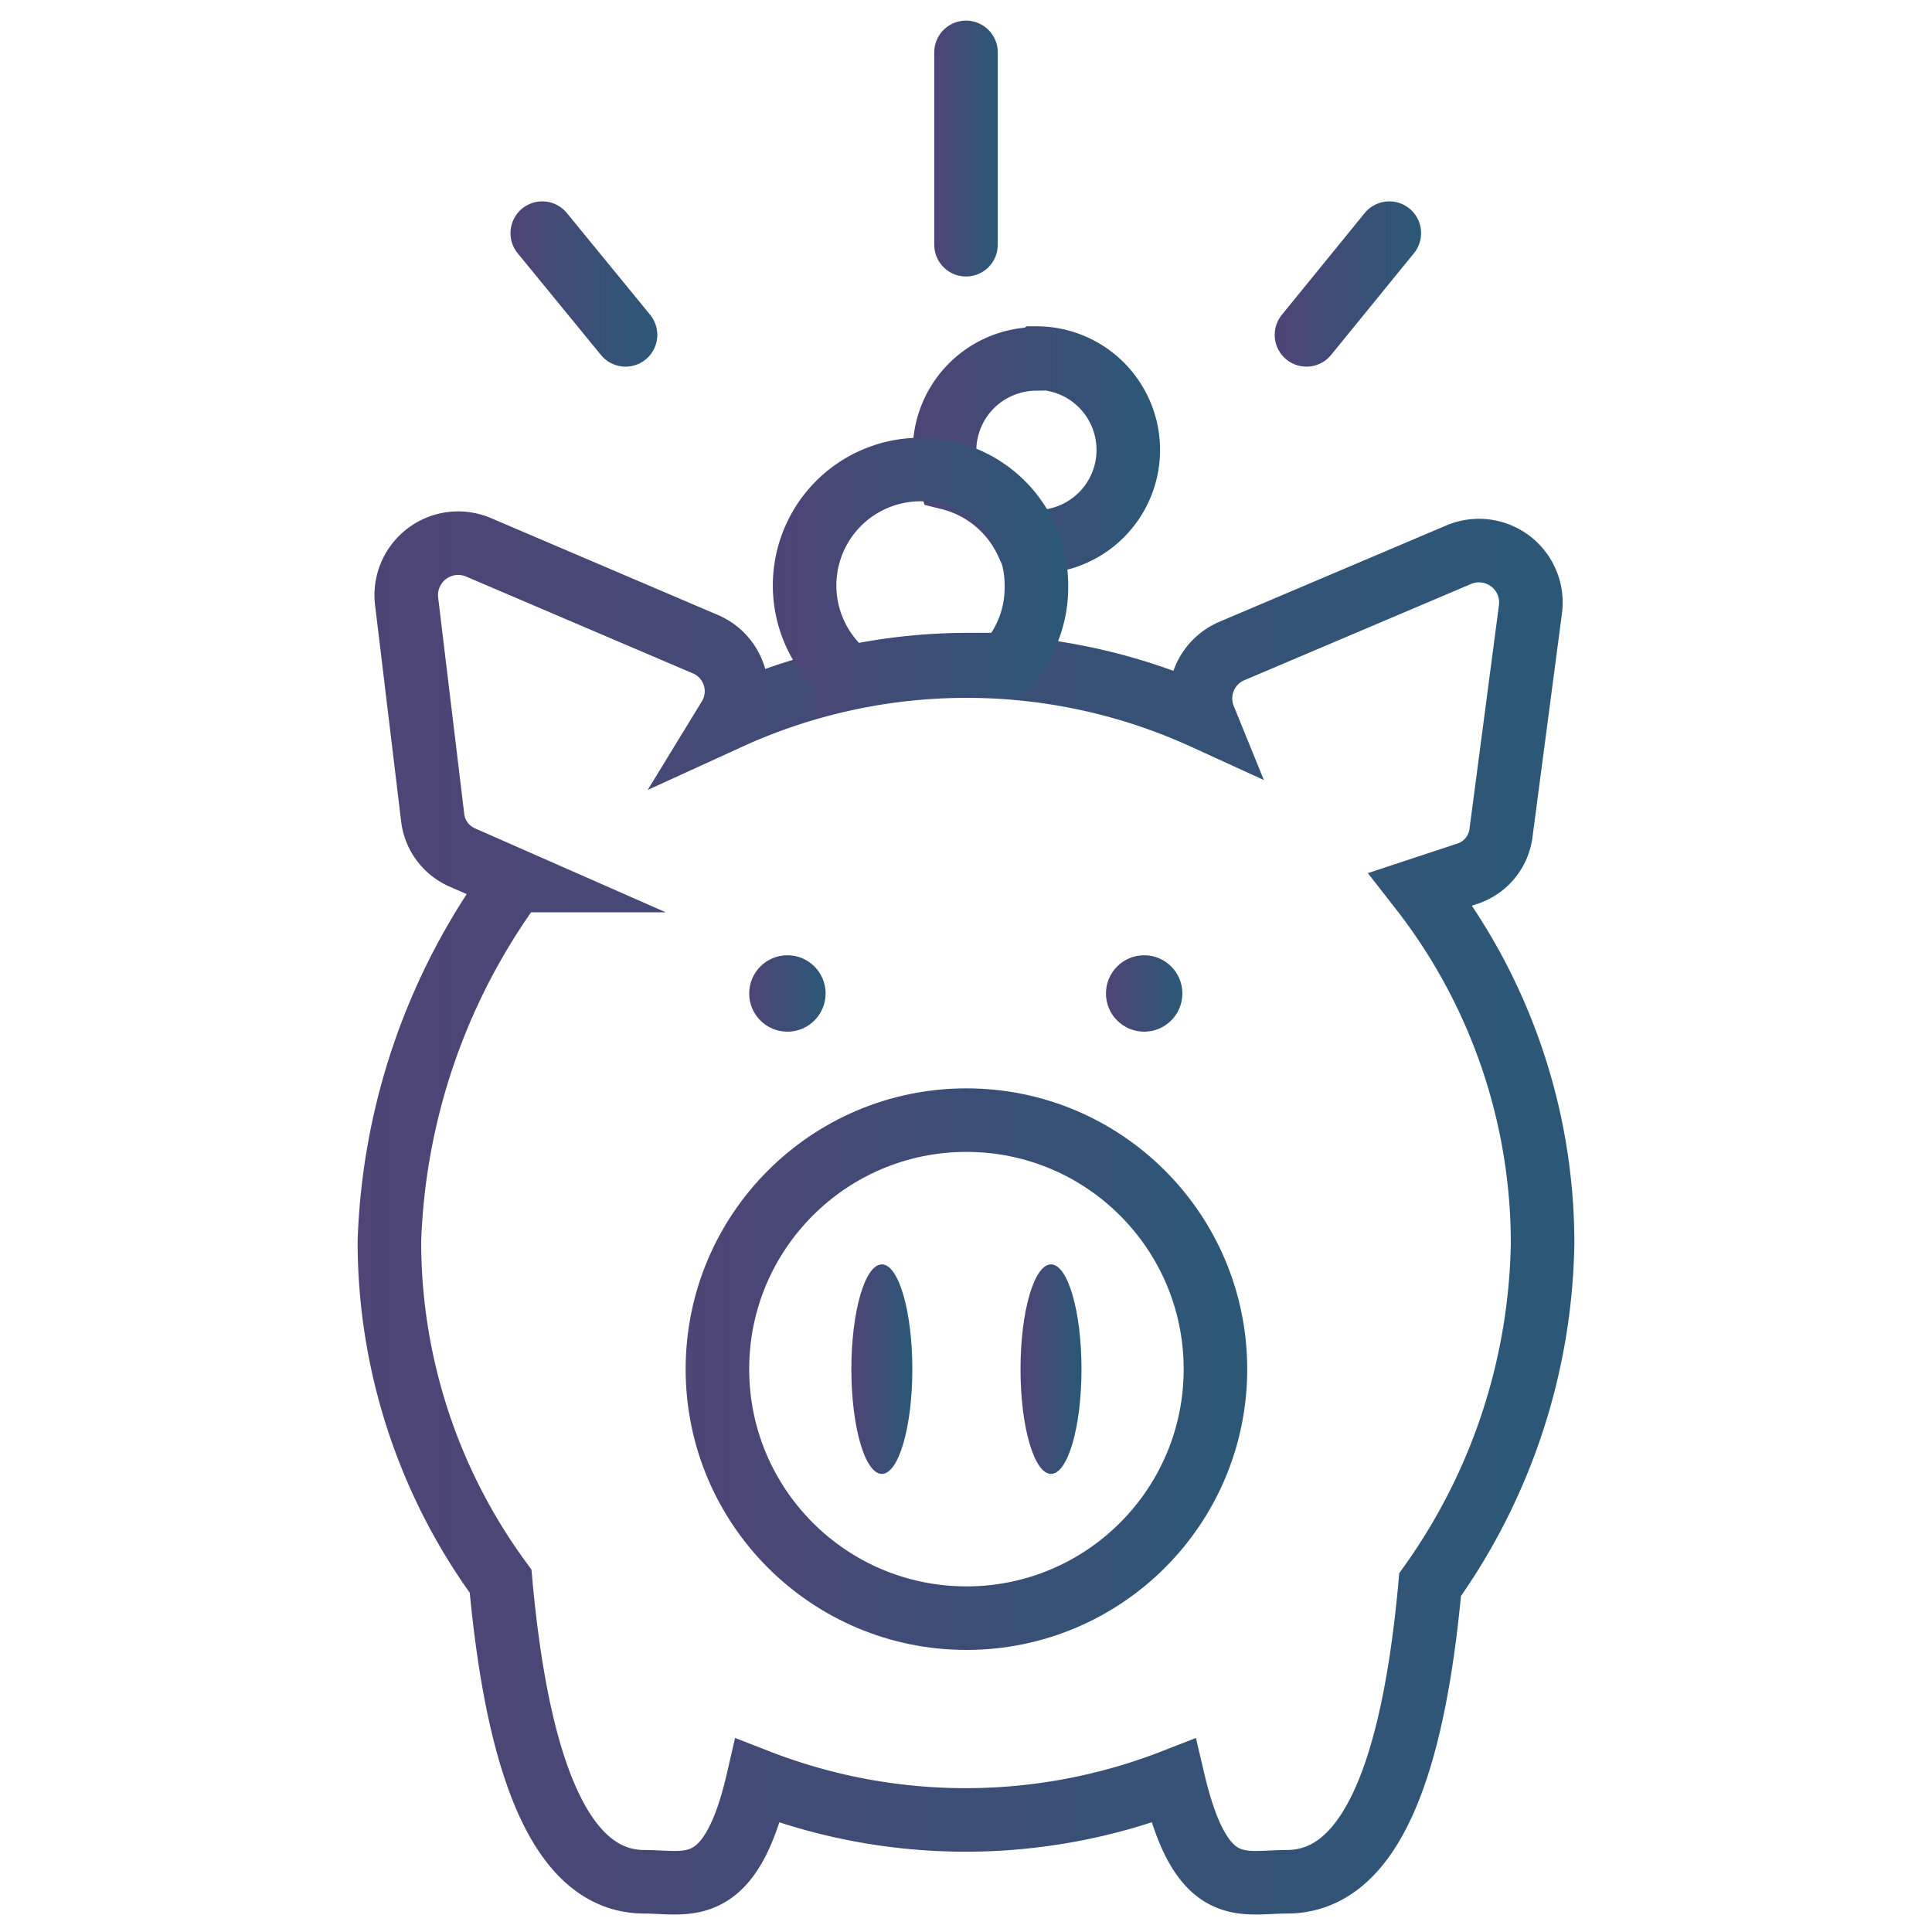 <svg id="Layer_1" data-name="Layer 1" xmlns="http://www.w3.org/2000/svg" xmlns:xlink="http://www.w3.org/1999/xlink" viewBox="0 0 45 45"><rect x="0" y="0" width="45" height="45" fill="#808080" stroke="none"/><defs><style>.cls-1,.cls-10,.cls-11,.cls-12,.cls-13,.cls-14,.cls-3,.cls-4,.cls-9{fill:none;stroke-miterlimit:10;stroke-width:1.48px;}.cls-1,.cls-3{stroke:#fff;}.cls-2{fill:#fff;}.cls-10,.cls-11,.cls-3,.cls-9{stroke-linecap:round;}.cls-4{stroke:url(#CryptoPiggyGradient);}.cls-5{fill:url(#CryptoPiggyGradient-2);}.cls-6{fill:url(#CryptoPiggyGradient-3);}.cls-7{fill:url(#CryptoPiggyGradient-4);}.cls-8{fill:url(#CryptoPiggyGradient-5);}.cls-9{stroke:url(#CryptoPiggyGradient-6);}.cls-10{stroke:url(#CryptoPiggyGradient-7);}.cls-11{stroke:url(#CryptoPiggyGradient-8);}.cls-12{stroke:url(#CryptoPiggyGradient-9);}.cls-13{stroke:url(#CryptoPiggyGradient-10);}.cls-14{stroke:url(#CryptoPiggyGradient-11);}</style><linearGradient id="CryptoPiggyGradient" x1="15.97" y1="31.89" x2="29.05" y2="31.89" gradientUnits="userSpaceOnUse"><stop offset="0" stop-color="#4e4476"/><stop offset="1" stop-color="#2b5876"/></linearGradient><linearGradient id="CryptoPiggyGradient-2" x1="19.84" y1="31.89" x2="21.25" y2="31.89" xlink:href="#CryptoPiggyGradient"/><linearGradient id="CryptoPiggyGradient-3" x1="23.77" y1="31.89" x2="25.18" y2="31.89" xlink:href="#CryptoPiggyGradient"/><linearGradient id="CryptoPiggyGradient-4" x1="17.45" y1="23.14" x2="19.23" y2="23.14" xlink:href="#CryptoPiggyGradient"/><linearGradient id="CryptoPiggyGradient-5" x1="25.76" y1="23.14" x2="27.54" y2="23.14" xlink:href="#CryptoPiggyGradient"/><linearGradient id="CryptoPiggyGradient-6" x1="21.76" y1="3.46" x2="23.24" y2="3.46" xlink:href="#CryptoPiggyGradient"/><linearGradient id="CryptoPiggyGradient-7" x1="11.89" y1="6.61" x2="15.31" y2="6.61" xlink:href="#CryptoPiggyGradient"/><linearGradient id="CryptoPiggyGradient-8" x1="29.69" y1="6.61" x2="33.1" y2="6.61" xlink:href="#CryptoPiggyGradient"/><linearGradient id="CryptoPiggyGradient-9" x1="8.33" y1="28.25" x2="36.67" y2="28.25" xlink:href="#CryptoPiggyGradient"/><linearGradient id="CryptoPiggyGradient-10" x1="21.23" y1="10.5" x2="26.99" y2="10.5" xlink:href="#CryptoPiggyGradient"/><linearGradient id="CryptoPiggyGradient-11" x1="18" y1="13.46" x2="24.88" y2="13.46" xlink:href="#CryptoPiggyGradient"/></defs><title>CP_Logo_Gradient_M</title><circle class="cls-1" cx="22.51" cy="31.89" r="5.8"/><ellipse class="cls-2" cx="20.54" cy="31.89" rx="0.71" ry="2.44"/><ellipse class="cls-2" cx="24.48" cy="31.89" rx="0.71" ry="2.44"/><circle class="cls-2" cx="18.34" cy="23.14" r="0.89"/><circle class="cls-2" cx="26.65" cy="23.14" r="0.89"/><line class="cls-3" x1="22.5" y1="1.22" x2="22.5" y2="5.7"/><line class="cls-3" x1="12.63" y1="5.43" x2="14.57" y2="7.8"/><line class="cls-3" x1="32.36" y1="5.43" x2="30.43" y2="7.8"/><path class="cls-1" d="M35.93,28.94a13.41,13.41,0,0,0-2.84-8.23l1.09-.36a1.15,1.15,0,0,0,.78-.94l.69-5.24A1.21,1.21,0,0,0,34,12.91L28.7,15.16a1.2,1.2,0,0,0-.65,1.56,13.31,13.31,0,0,0-11.07,0A1.19,1.19,0,0,0,16.42,15l-5.27-2.25A1.21,1.21,0,0,0,9.47,14l.61,5.06a1.16,1.16,0,0,0,.66.9l1.25.55a15,15,0,0,0-2.92,8.4,13.38,13.38,0,0,0,2.59,7.92c.48,5.3,1.79,7,3.35,7,1,0,2,.42,2.64-2.35a13.33,13.33,0,0,0,9.68,0c.65,2.77,1.59,2.35,2.64,2.35,1.55,0,2.86-1.63,3.34-6.92A14.07,14.07,0,0,0,35.93,28.94Z"/><path class="cls-1" d="M24.11,8.36A2.14,2.14,0,0,0,22,10.5a2.2,2.2,0,0,0,.11.64,2.71,2.71,0,0,1,1.8,1.48l.23,0a2.14,2.14,0,0,0,0-4.28Z"/><path class="cls-1" d="M19.7,15.79a13.38,13.38,0,0,1,2.85-.31c.31,0,.6,0,.9,0a2.67,2.67,0,0,0,.69-1.78,2.7,2.7,0,1,0-4.44,2Z"/><rect class="cls-2" width="45" height="45"/><circle class="cls-4" cx="22.51" cy="31.89" r="5.8"/><ellipse class="cls-5" cx="20.54" cy="31.89" rx="0.71" ry="2.44"/><ellipse class="cls-6" cx="24.48" cy="31.89" rx="0.71" ry="2.44"/><circle class="cls-7" cx="18.34" cy="23.14" r="0.89"/><circle class="cls-8" cx="26.65" cy="23.14" r="0.89"/><line class="cls-9" x1="22.5" y1="1.22" x2="22.5" y2="5.7"/><line class="cls-10" x1="12.63" y1="5.43" x2="14.57" y2="7.8"/><line class="cls-11" x1="32.36" y1="5.43" x2="30.43" y2="7.8"/><path class="cls-12" d="M35.93,28.94a13.41,13.41,0,0,0-2.84-8.23l1.09-.36a1.15,1.15,0,0,0,.78-.94l.69-5.24A1.21,1.21,0,0,0,34,12.91L28.7,15.16a1.2,1.2,0,0,0-.65,1.56,13.31,13.31,0,0,0-11.07,0A1.19,1.19,0,0,0,16.42,15l-5.27-2.25A1.21,1.21,0,0,0,9.47,14l.61,5.06a1.16,1.16,0,0,0,.66.9l1.25.55a15,15,0,0,0-2.92,8.4,13.38,13.38,0,0,0,2.59,7.92c.48,5.3,1.79,7,3.35,7,1,0,2,.42,2.64-2.35a13.33,13.33,0,0,0,9.68,0c.65,2.77,1.59,2.35,2.64,2.35,1.55,0,2.86-1.63,3.34-6.92A14.07,14.07,0,0,0,35.93,28.94Z"/><path class="cls-13" d="M24.11,8.36A2.14,2.14,0,0,0,22,10.5a2.2,2.2,0,0,0,.11.64,2.71,2.71,0,0,1,1.8,1.48l.23,0a2.14,2.14,0,0,0,0-4.28Z"/><path class="cls-14" d="M19.7,15.79a13.38,13.38,0,0,1,2.85-.31c.31,0,.6,0,.9,0a2.67,2.67,0,0,0,.69-1.78,2.7,2.7,0,1,0-4.44,2Z"/></svg>